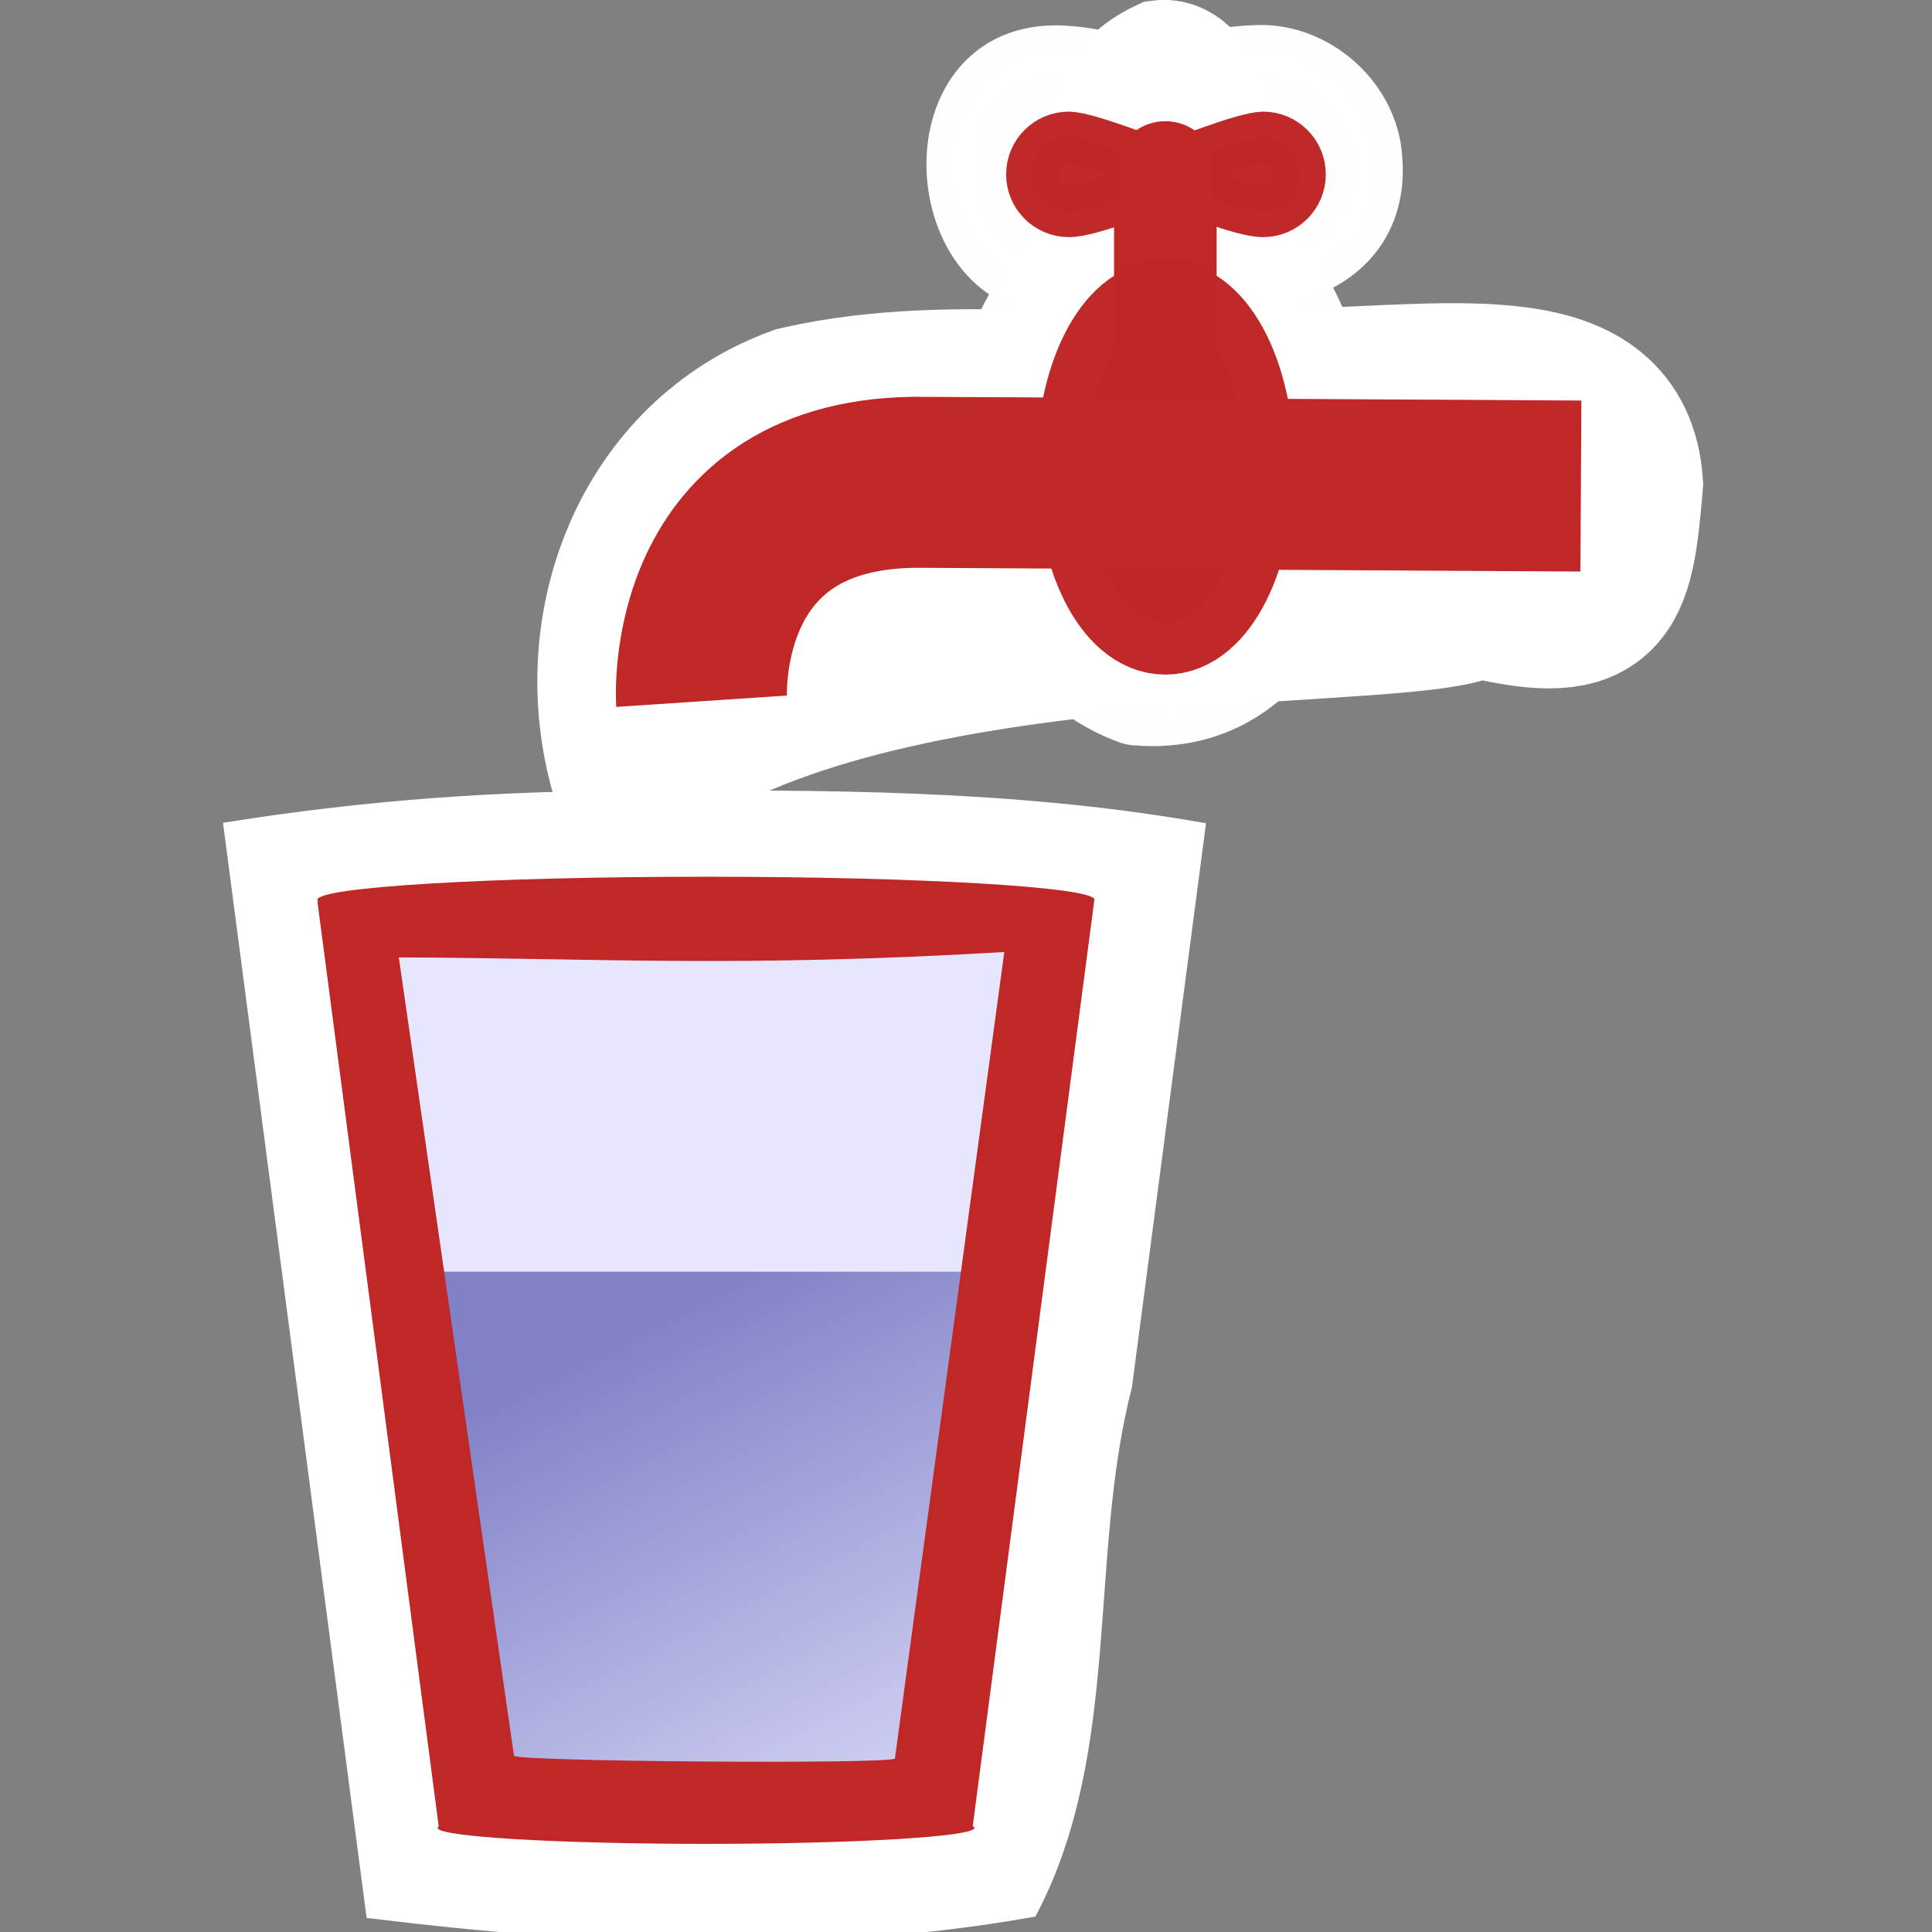 <?xml version="1.0" encoding="UTF-8" standalone="no"?>
<!-- Created with Inkscape (http://www.inkscape.org/) -->

<svg
   xmlns:dc="http://purl.org/dc/elements/1.1/"
   xmlns:cc="http://creativecommons.org/ns#"
   xmlns:rdf="http://www.w3.org/1999/02/22-rdf-syntax-ns#"
   xmlns:svg="http://www.w3.org/2000/svg"
   xmlns="http://www.w3.org/2000/svg"
   xmlns:xlink="http://www.w3.org/1999/xlink"
   xmlns:sodipodi="http://sodipodi.sourceforge.net/DTD/sodipodi-0.dtd"
   xmlns:inkscape="http://www.inkscape.org/namespaces/inkscape"
   height="100"
   id="svg2"
   inkscape:output_extension="org.inkscape.output.svg.inkscape"
   inkscape:version="0.91 r13725"
   sodipodi:docname="drinking_water.svg"
   sodipodi:version="0.32"
   version="1.0"
   width="100">
  <rect width="100%" height="100%" fill="#808080" stroke="none"/>
  <sodipodi:namedview
     bordercolor="#666666"
     borderopacity="1.0"
     gridtolerance="10.0"
     guidetolerance="10.0"
     id="base"
     inkscape:current-layer="svg2"
     inkscape:cx="50.806915"
     inkscape:cy="45.424044"
     inkscape:pageopacity="0"
     inkscape:pageshadow="2"
     inkscape:window-height="820"
     inkscape:window-width="1238"
     inkscape:window-x="299"
     inkscape:window-y="122"
     inkscape:zoom="3.6867084"
     objecttolerance="10.0"
     pagecolor="#ff00ff"
     showgrid="false"
     inkscape:window-maximized="0" />
  <defs
     id="defs4">
    <linearGradient
       inkscape:collect="always"
       id="linearGradient4196">
      <stop
         style="stop-color:#000080;stop-opacity:1;"
         offset="0"
         id="stop4198" />
      <stop
         style="stop-color:#000080;stop-opacity:0;"
         offset="1"
         id="stop4200" />
    </linearGradient>
    <inkscape:perspective
       id="perspective2441"
       inkscape:persp3d-origin="290 : 193.33333 : 1"
       inkscape:vp_x="0 : 290 : 1"
       inkscape:vp_y="0 : 1000 : 0"
       inkscape:vp_z="580 : 290 : 1"
       sodipodi:type="inkscape:persp3d" />
    <inkscape:perspective
       id="perspective3452"
       inkscape:persp3d-origin="30 : 20 : 1"
       inkscape:vp_x="0 : 30 : 1"
       inkscape:vp_y="0 : 1000 : 0"
       inkscape:vp_z="60 : 30 : 1"
       sodipodi:type="inkscape:persp3d" />
    <symbol
       id="symbol-university"
       viewBox="244.5 110 489 219.9">
      <path
         d="m 79,43 57,119 c 0,0 21,-96 104,-96 83,0 124,106 124,106 L 407,39 489,22 0,17 79,43 Z"
         id="path4460"
         inkscape:connector-curvature="0" />
      <path
         d="M 94,176 73,215"
         id="path4462"
         inkscape:connector-curvature="0"
         style="fill:none;stroke:#000000;stroke-width:20" />
      <path
         d="M 300,19 C 300,29.5 277.4,38 249.5,38 221.6,38 199,29.5 199,19 199,8.5 221.6,0 249.5,0 277.4,0 300,8.5 300,19 Z"
         id="path4464"
         inkscape:connector-curvature="0" />
      <path
         d="M 112,216 96,178 64,88 C 64,88 55,80 60,53 65,26 76,29 76,29"
         id="path4466"
         ill="none"
         inkscape:connector-curvature="0"
         style="stroke:#000000;stroke-width:20" />
    </symbol>
    <inkscape:perspective
       id="perspective4471"
       inkscape:persp3d-origin="372.04724 : 350.78739 : 1"
       inkscape:vp_x="0 : 526.18109 : 1"
       inkscape:vp_y="0 : 1000 : 0"
       inkscape:vp_z="744.09448 : 526.18109 : 1"
       sodipodi:type="inkscape:persp3d" />
    <inkscape:perspective
       id="perspective4668"
       inkscape:persp3d-origin="6 : 4 : 1"
       inkscape:vp_x="0 : 6 : 1"
       inkscape:vp_y="0 : 1000 : 0"
       inkscape:vp_z="12 : 6 : 1"
       sodipodi:type="inkscape:persp3d" />
    <inkscape:perspective
       id="perspective2562"
       inkscape:persp3d-origin="372.04724 : 350.78739 : 1"
       inkscape:vp_x="0 : 526.18109 : 1"
       inkscape:vp_y="0 : 1000 : 0"
       inkscape:vp_z="744.09448 : 526.18109 : 1"
       sodipodi:type="inkscape:persp3d" />
    <inkscape:perspective
       id="perspective12"
       inkscape:persp3d-origin="290 : 193.33333 : 1"
       inkscape:vp_x="0 : 290 : 1"
       inkscape:vp_y="0 : 1000 : 0"
       inkscape:vp_z="580 : 290 : 1"
       sodipodi:type="inkscape:persp3d" />
    <linearGradient
       inkscape:collect="always"
       xlink:href="#linearGradient4196"
       id="linearGradient4206"
       x1="29.023"
       y1="70.434"
       x2="44.755"
       y2="101.627"
       gradientUnits="userSpaceOnUse" />
  </defs>
  <g
     id="layer3"
     inkscape:label="Layout"
     style="display:none;stroke:#757575;stroke-opacity:1"
     transform="matrix(48.15,0,0,48.15,-536.273,44.693)">
    <rect
       height="10"
       id="rect4134"
       style="display:inline;fill:none;stroke:#757575;stroke-width:0.1;stroke-miterlimit:4;stroke-dasharray:none;stroke-opacity:1"
       width="10"
       x="1"
       y="1" />
    <rect
       height="8"
       id="rect4136"
       style="display:inline;fill:none;stroke:#757575;stroke-width:0.1;stroke-miterlimit:4;stroke-dasharray:none;stroke-opacity:1"
       width="8"
       x="2"
       y="2" />
  </g>
  <path
     style="opacity:0.985;fill:#ffffff;fill-opacity:1;stroke:#ffffff;stroke-width:2.651;stroke-linecap:round;stroke-linejoin:round;stroke-miterlimit:4;stroke-dashoffset:0;stroke-opacity:1"
     d="M 54.67,2.637 C 46.645,2.604 48.032,16.309 55.824,14.856 60.413,14.975 68.389,9.8 63.15,5.253 60.532,4.002 57.623,2.686 54.67,2.637 Z"
     id="path3340-5"
     inkscape:connector-curvature="0" />
  <path
     style="opacity:0.985;fill:#ffffff;fill-opacity:1;stroke:#ffffff;stroke-width:2.651;stroke-linecap:round;stroke-linejoin:round;stroke-miterlimit:4;stroke-dashoffset:0;stroke-opacity:1"
     d="M 64.92,2.629 C 60.497,2.74 52.16,6.44 56.625,11.807 60.907,16.425 72.458,15.87 71.186,7.592 70.677,4.698 67.863,2.438 64.92,2.629 Z"
     id="path3345-3"
     inkscape:connector-curvature="0" />
  <path
     style="fill:#ffffff;stroke:#ffffff;stroke-width:5.302;stroke-linecap:round;stroke-linejoin:miter;stroke-miterlimit:4;stroke-dasharray:none;stroke-opacity:1"
     d="M 59.957,2.666 C 54.444,5.219 56.458,12.874 55.83,17.839 55.382,23.415 56.928,29.057 60.54,33.4 66.172,25.074 65.087,14.134 63,5.081 62.5,3.833 61.465,2.469 59.957,2.666 Z"
     id="path3347-5"
     inkscape:connector-curvature="0" />
  <path
     style="opacity:0.985;fill:#ffffff;fill-opacity:1;stroke:#ffffff;stroke-width:5.302;stroke-linecap:round;stroke-linejoin:round;stroke-miterlimit:4;stroke-dasharray:none;stroke-dashoffset:0;stroke-opacity:1"
     d="m 59.674,11.657 c -10.462,2.714 -10.537,20.721 -0.829,24.275 8.659,0.773 11.179,-10.782 8.775,-17.304 -0.922,-3.652 -3.84,-7.226 -7.946,-6.971 z"
     id="path3349-6"
     inkscape:connector-curvature="0" />
  <path
     style="fill:#ffffff;stroke:#ffffff;stroke-width:8.837;stroke-linecap:butt;stroke-linejoin:miter;stroke-miterlimit:4;stroke-dasharray:none;stroke-opacity:1"
     d="m 66.944,20.406 c -8.458,0.943 -17.22,-1.013 -25.513,0.879 -7.453,2.727 -10.676,11.105 -8.566,18.556 12.272,-9.418 41.409,-7.161 43.468,-9.247 6.521,1.62 6.91,0.165 7.395,-5.55 -0.444,-6.227 -7.969,-4.89 -16.784,-4.639 z"
     id="path3351-2"
     inkscape:connector-curvature="0"
     sodipodi:nodetypes="cccccc" />
  <path
     style="fill:#ffffff;stroke:#ffffff;stroke-width:1.051"
     d="m 32.919,41.466 c -6.958,-0.03 -13.915,0.48 -20.789,1.562 2.436,18.591 4.876,37.181 7.314,55.771 11.204,1.364 22.634,1.89 33.804,-0.07 4.279,-8.313 2.547,-18.16 4.824,-27.026 1.257,-9.553 2.508,-19.108 3.765,-28.661 -9.55,-1.641 -19.258,-1.651 -28.917,-1.577 z"
     id="path3582"
     inkscape:connector-curvature="0" />
  <path
     d="M 18.988,48.773 53.431,49.052 47.853,93.156 24.287,93.435 18.988,48.773 Z"
     id="path2381"
     sodipodi:nodetypes="ccccc"
     style="opacity:0.1;fill:#0000ff;fill-opacity:1;fill-rule:evenodd;stroke:none"
     inkscape:connector-curvature="0" />
  <g
     id="g3353"
     transform="matrix(0.177,0,0,0.177,-10.737,2.002)">
    <path
       d="m 391.677,24.491 c -11.664,4.362 -27.645,10.85 -33.634,10.85 -5.989,0 -10.85,-4.861 -10.85,-10.85 0,-5.989 4.861,-10.85 10.85,-10.85 5.708,0.219 22.306,6.965 33.634,10.85 z"
       id="path3340"
       sodipodi:nodetypes="csscc"
       style="opacity:0.985;fill:#c02727;fill-opacity:1;stroke:#c02727;stroke-width:15;stroke-linecap:round;stroke-linejoin:round;stroke-miterlimit:4;stroke-dashoffset:0;stroke-opacity:1"
       transform="translate(15.19,15.19)"
       inkscape:connector-curvature="0" />
    <path
       d="m 396.383,39.681 c 11.664,4.362 27.645,10.85 33.634,10.85 5.989,0 10.85,-4.861 10.85,-10.85 0,-5.989 -4.861,-10.85 -10.85,-10.85 -5.708,0.219 -22.306,6.965 -33.634,10.85 z"
       id="path3345"
       sodipodi:nodetypes="csscc"
       style="opacity:0.985;fill:#c02727;fill-opacity:1;stroke:#c02727;stroke-width:15;stroke-linecap:round;stroke-linejoin:round;stroke-miterlimit:4;stroke-dashoffset:0;stroke-opacity:1"
       inkscape:connector-curvature="0" />
    <path
       d="m 401.442,39.138 0,66.184 0.814,25.768"
       id="path3347"
       style="fill:none;stroke:#c02727;stroke-width:30;stroke-linecap:round;stroke-linejoin:miter;stroke-miterlimit:4;stroke-dasharray:none;stroke-opacity:1"
       inkscape:connector-curvature="0" />
    <ellipse
       id="path3349"
       style="opacity:0.985;fill:#c02727;fill-opacity:1;stroke:#c02727;stroke-width:30;stroke-linecap:round;stroke-linejoin:round;stroke-miterlimit:4;stroke-dasharray:none;stroke-dashoffset:0;stroke-opacity:1"
       cx="401.442"
       cy="125.394"
       rx="22.785"
       ry="45.569" />
    <path
       d="m 522.96,130.819 -177.937,-1.005 -14.104,-0.08 c -69.439,-1.085 -65.099,64.014 -65.099,64.014"
       id="path3351"
       sodipodi:nodetypes="cccc"
       style="fill:none;stroke:#c02727;stroke-width:50;stroke-linecap:butt;stroke-linejoin:miter;stroke-miterlimit:4;stroke-dasharray:none;stroke-opacity:1"
       inkscape:connector-curvature="0" />
  </g>
  <rect
     style="opacity:0.44;fill:url(#linearGradient4206);stroke:none;stroke-width:12;stroke-miterlimit:4;stroke-dasharray:none;fill-opacity:1"
     id="rect4179"
     width="27.396"
     height="27.667"
     x="22.785"
     y="65.823" />
  <path
     d="m 56.634,46.656 -0.028,0 c 0.032,-0.027 0.049,-0.055 0.049,-0.083 0,-0.659 -9.005,-1.194 -20.113,-1.194 -11.108,0 -20.113,0.535 -20.113,1.194 0,0.028 0.018,0.056 0.05,0.083 l -0.05,0 6.277,47.866 0.028,0 c -0.056,0.03 -0.085,0.06 -0.085,0.091 0,0.456 6.22,0.825 13.892,0.825 7.673,0 13.892,-0.369 13.892,-0.825 0,-0.031 -0.029,-0.061 -0.085,-0.091 L 56.634,46.656 Z M 46.321,91.023 C 45.999,91.32 26.927,91.181 26.605,90.883 L 20.642,49.555 c 10.177,0.034 17.507,0.54 31.341,-0.279 l -5.663,41.747 z"
     id="path2209"
     sodipodi:nodetypes="ccsssccccsssccccccc"
     style="fill:#c02727"
     inkscape:connector-curvature="0" />
</svg>
